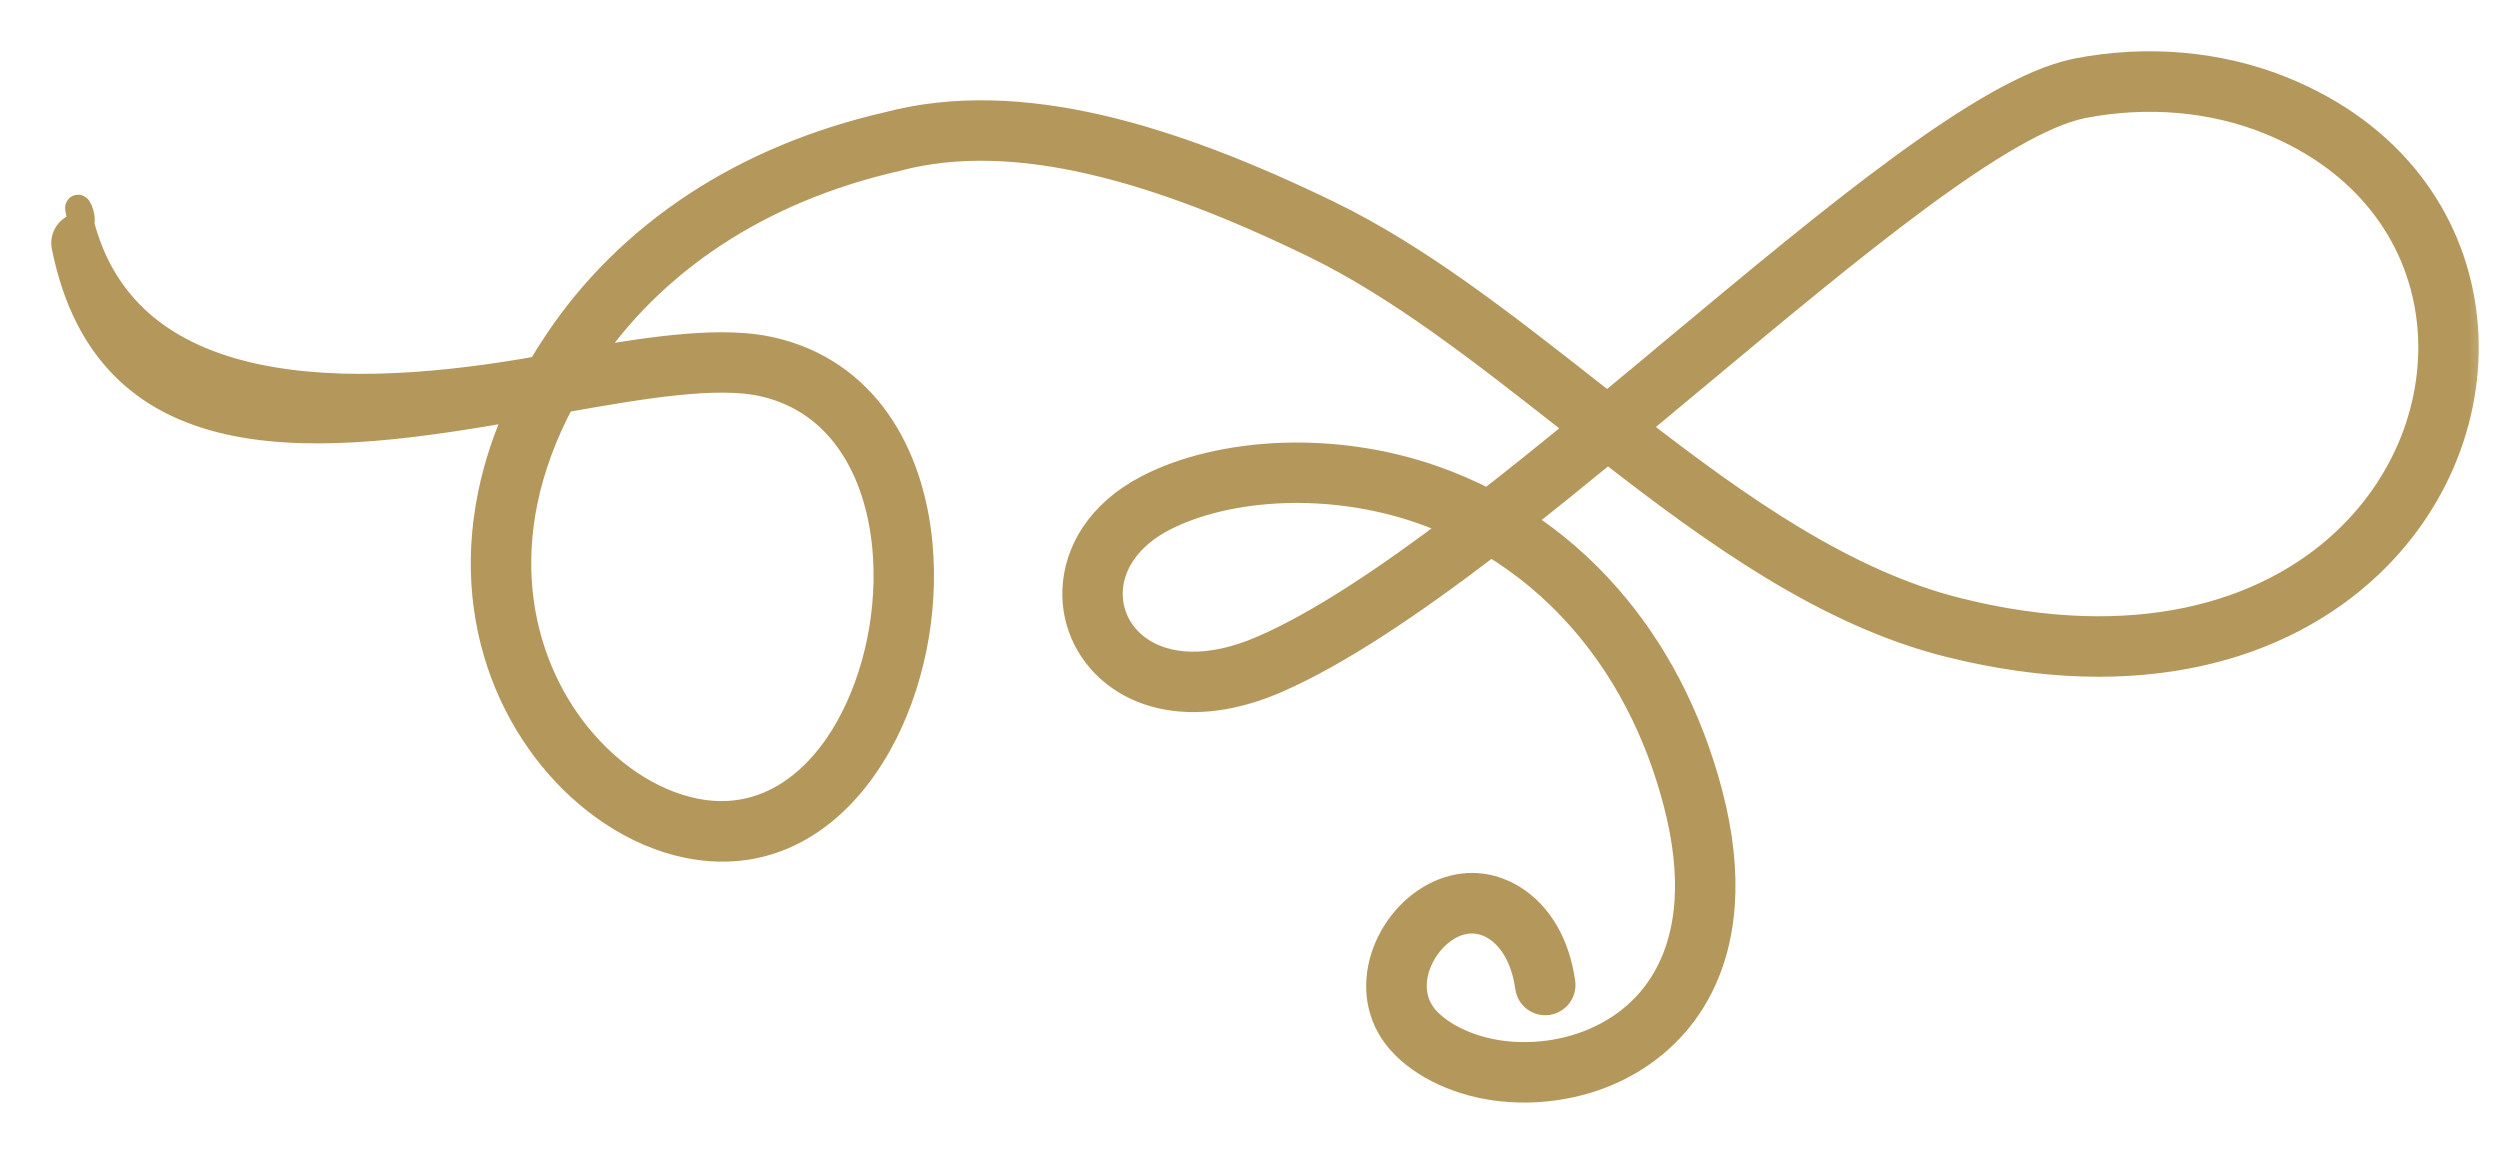 <svg width="39" height="18" viewBox="0 0 39 18" fill="none" xmlns="http://www.w3.org/2000/svg">
<mask id="path-1-outside-1" maskUnits="userSpaceOnUse" x="0" y="0" width="39" height="18" fill="black">
<rect fill="white" width="39" height="18"/>
<path d="M1.005 3.843C0.976 3.696 1.072 3.553 1.219 3.523C1.366 3.494 1.19 3.125 1.219 3.272C1.841 6.387 5.546 6.267 8.424 5.752C8.507 5.608 8.598 5.464 8.695 5.319C9.228 4.524 9.95 3.785 10.877 3.181C11.704 2.642 12.695 2.211 13.862 1.943C14.879 1.676 15.982 1.723 17.146 1.99C18.291 2.254 19.495 2.731 20.734 3.333C22.12 4.006 23.444 5.046 24.785 6.098C24.881 6.174 24.978 6.25 25.074 6.325C25.435 6.027 25.797 5.726 26.155 5.426C28.622 3.37 30.97 1.413 32.367 1.117C32.375 1.115 32.383 1.113 32.392 1.111C32.941 1.004 33.498 0.974 34.041 1.022C34.583 1.07 35.112 1.194 35.607 1.394C37.317 2.088 38.232 3.411 38.428 4.835C38.526 5.541 38.444 6.272 38.194 6.961C37.944 7.649 37.526 8.295 36.949 8.836C35.597 10.105 33.373 10.793 30.409 10.053C28.498 9.575 26.768 8.332 25.082 7.021C24.622 7.398 24.164 7.769 23.713 8.123C24.212 8.444 24.67 8.837 25.074 9.297C25.797 10.119 26.35 11.154 26.671 12.372C26.842 13.022 26.898 13.598 26.864 14.103C26.81 14.899 26.534 15.521 26.131 15.982C25.726 16.445 25.197 16.742 24.638 16.889C24.279 16.983 23.907 17.017 23.548 16.992C23.225 16.971 22.913 16.898 22.635 16.785C22.349 16.669 22.097 16.509 21.903 16.315C21.527 15.94 21.448 15.462 21.558 15.023C21.614 14.801 21.72 14.589 21.86 14.408C22.001 14.225 22.179 14.072 22.378 13.968C22.749 13.774 23.187 13.748 23.606 14.007C23.805 14.13 23.985 14.312 24.123 14.555C24.243 14.766 24.332 15.024 24.375 15.329C24.395 15.477 24.291 15.614 24.143 15.635C23.994 15.656 23.857 15.552 23.837 15.403C23.804 15.17 23.738 14.977 23.651 14.823C23.559 14.662 23.445 14.545 23.321 14.469C23.087 14.323 22.839 14.339 22.629 14.448C22.501 14.515 22.384 14.617 22.29 14.739C22.195 14.862 22.123 15.005 22.086 15.155C22.019 15.421 22.064 15.709 22.286 15.93C22.428 16.072 22.619 16.192 22.839 16.281C23.065 16.373 23.32 16.432 23.584 16.45C23.887 16.471 24.199 16.443 24.499 16.364C24.96 16.242 25.394 16 25.722 15.625C26.051 15.249 26.277 14.734 26.322 14.067C26.352 13.617 26.3 13.1 26.145 12.51C25.847 11.377 25.334 10.417 24.665 9.656C24.25 9.184 23.776 8.789 23.256 8.477C22.04 9.407 20.891 10.185 19.921 10.609C18.867 11.069 18.013 10.954 17.463 10.57C17.234 10.409 17.057 10.202 16.939 9.968C16.822 9.734 16.764 9.475 16.773 9.21C16.793 8.615 17.144 7.999 17.901 7.607C18.466 7.313 19.212 7.134 20.021 7.107C20.766 7.083 21.568 7.188 22.337 7.454C22.637 7.558 22.928 7.683 23.208 7.829C23.68 7.463 24.16 7.075 24.644 6.679L24.449 6.526C23.13 5.491 21.827 4.468 20.498 3.822C19.293 3.236 18.125 2.773 17.024 2.52C15.943 2.271 14.925 2.225 14.001 2.468L13.991 2.471C12.886 2.723 11.951 3.129 11.173 3.636C10.31 4.198 9.64 4.883 9.146 5.621L9.144 5.624C10.275 5.429 11.291 5.293 12.019 5.456C13.49 5.785 14.216 7.062 14.348 8.494C14.397 9.026 14.364 9.579 14.256 10.111C14.147 10.645 13.963 11.158 13.712 11.608C13.085 12.728 12.049 13.461 10.713 13.183C10.309 13.098 9.905 12.923 9.528 12.67C8.863 12.224 8.278 11.534 7.919 10.677C7.562 9.824 7.427 8.805 7.659 7.695C7.749 7.261 7.895 6.814 8.106 6.359C5.085 6.892 1.699 7.319 1.005 3.843ZM11.902 5.985C11.178 5.824 10.034 6.015 8.772 6.24C8.484 6.778 8.295 7.302 8.19 7.805C7.983 8.799 8.103 9.709 8.421 10.469C8.737 11.225 9.249 11.83 9.83 12.22C10.149 12.433 10.487 12.581 10.824 12.651C11.885 12.873 12.722 12.266 13.237 11.344C13.461 10.943 13.626 10.483 13.724 10.003C13.822 9.522 13.852 9.022 13.808 8.543C13.696 7.331 13.101 6.253 11.902 5.985ZM25.512 6.667C27.122 7.914 28.77 9.083 30.541 9.526C33.299 10.215 35.347 9.594 36.577 8.441C37.091 7.959 37.462 7.385 37.684 6.776C37.904 6.169 37.976 5.527 37.89 4.907C37.719 3.667 36.913 2.511 35.403 1.898C34.96 1.718 34.483 1.607 33.995 1.564C33.499 1.521 32.992 1.548 32.494 1.645C32.49 1.645 32.486 1.646 32.483 1.647C31.22 1.91 28.919 3.828 26.502 5.843C26.174 6.117 25.843 6.393 25.512 6.667ZM19.704 10.111C20.578 9.73 21.619 9.036 22.729 8.197C22.544 8.11 22.354 8.033 22.16 7.966C21.457 7.723 20.722 7.627 20.038 7.649C19.311 7.673 18.647 7.832 18.149 8.09C17.589 8.381 17.329 8.816 17.315 9.227C17.309 9.402 17.347 9.573 17.424 9.726C17.502 9.88 17.62 10.018 17.774 10.125C18.183 10.412 18.848 10.485 19.704 10.111Z"/>
</mask>
<path d="M1.005 3.843C0.976 3.696 1.072 3.553 1.219 3.523C1.366 3.494 1.19 3.125 1.219 3.272C1.841 6.387 5.546 6.267 8.424 5.752C8.507 5.608 8.598 5.464 8.695 5.319C9.228 4.524 9.95 3.785 10.877 3.181C11.704 2.642 12.695 2.211 13.862 1.943C14.879 1.676 15.982 1.723 17.146 1.99C18.291 2.254 19.495 2.731 20.734 3.333C22.12 4.006 23.444 5.046 24.785 6.098C24.881 6.174 24.978 6.25 25.074 6.325C25.435 6.027 25.797 5.726 26.155 5.426C28.622 3.37 30.97 1.413 32.367 1.117C32.375 1.115 32.383 1.113 32.392 1.111C32.941 1.004 33.498 0.974 34.041 1.022C34.583 1.07 35.112 1.194 35.607 1.394C37.317 2.088 38.232 3.411 38.428 4.835C38.526 5.541 38.444 6.272 38.194 6.961C37.944 7.649 37.526 8.295 36.949 8.836C35.597 10.105 33.373 10.793 30.409 10.053C28.498 9.575 26.768 8.332 25.082 7.021C24.622 7.398 24.164 7.769 23.713 8.123C24.212 8.444 24.67 8.837 25.074 9.297C25.797 10.119 26.35 11.154 26.671 12.372C26.842 13.022 26.898 13.598 26.864 14.103C26.81 14.899 26.534 15.521 26.131 15.982C25.726 16.445 25.197 16.742 24.638 16.889C24.279 16.983 23.907 17.017 23.548 16.992C23.225 16.971 22.913 16.898 22.635 16.785C22.349 16.669 22.097 16.509 21.903 16.315C21.527 15.94 21.448 15.462 21.558 15.023C21.614 14.801 21.72 14.589 21.86 14.408C22.001 14.225 22.179 14.072 22.378 13.968C22.749 13.774 23.187 13.748 23.606 14.007C23.805 14.13 23.985 14.312 24.123 14.555C24.243 14.766 24.332 15.024 24.375 15.329C24.395 15.477 24.291 15.614 24.143 15.635C23.994 15.656 23.857 15.552 23.837 15.403C23.804 15.17 23.738 14.977 23.651 14.823C23.559 14.662 23.445 14.545 23.321 14.469C23.087 14.323 22.839 14.339 22.629 14.448C22.501 14.515 22.384 14.617 22.29 14.739C22.195 14.862 22.123 15.005 22.086 15.155C22.019 15.421 22.064 15.709 22.286 15.93C22.428 16.072 22.619 16.192 22.839 16.281C23.065 16.373 23.32 16.432 23.584 16.45C23.887 16.471 24.199 16.443 24.499 16.364C24.96 16.242 25.394 16 25.722 15.625C26.051 15.249 26.277 14.734 26.322 14.067C26.352 13.617 26.3 13.1 26.145 12.51C25.847 11.377 25.334 10.417 24.665 9.656C24.25 9.184 23.776 8.789 23.256 8.477C22.04 9.407 20.891 10.185 19.921 10.609C18.867 11.069 18.013 10.954 17.463 10.57C17.234 10.409 17.057 10.202 16.939 9.968C16.822 9.734 16.764 9.475 16.773 9.21C16.793 8.615 17.144 7.999 17.901 7.607C18.466 7.313 19.212 7.134 20.021 7.107C20.766 7.083 21.568 7.188 22.337 7.454C22.637 7.558 22.928 7.683 23.208 7.829C23.68 7.463 24.16 7.075 24.644 6.679L24.449 6.526C23.13 5.491 21.827 4.468 20.498 3.822C19.293 3.236 18.125 2.773 17.024 2.52C15.943 2.271 14.925 2.225 14.001 2.468L13.991 2.471C12.886 2.723 11.951 3.129 11.173 3.636C10.31 4.198 9.64 4.883 9.146 5.621L9.144 5.624C10.275 5.429 11.291 5.293 12.019 5.456C13.49 5.785 14.216 7.062 14.348 8.494C14.397 9.026 14.364 9.579 14.256 10.111C14.147 10.645 13.963 11.158 13.712 11.608C13.085 12.728 12.049 13.461 10.713 13.183C10.309 13.098 9.905 12.923 9.528 12.67C8.863 12.224 8.278 11.534 7.919 10.677C7.562 9.824 7.427 8.805 7.659 7.695C7.749 7.261 7.895 6.814 8.106 6.359C5.085 6.892 1.699 7.319 1.005 3.843ZM11.902 5.985C11.178 5.824 10.034 6.015 8.772 6.24C8.484 6.778 8.295 7.302 8.19 7.805C7.983 8.799 8.103 9.709 8.421 10.469C8.737 11.225 9.249 11.83 9.83 12.22C10.149 12.433 10.487 12.581 10.824 12.651C11.885 12.873 12.722 12.266 13.237 11.344C13.461 10.943 13.626 10.483 13.724 10.003C13.822 9.522 13.852 9.022 13.808 8.543C13.696 7.331 13.101 6.253 11.902 5.985ZM25.512 6.667C27.122 7.914 28.77 9.083 30.541 9.526C33.299 10.215 35.347 9.594 36.577 8.441C37.091 7.959 37.462 7.385 37.684 6.776C37.904 6.169 37.976 5.527 37.89 4.907C37.719 3.667 36.913 2.511 35.403 1.898C34.96 1.718 34.483 1.607 33.995 1.564C33.499 1.521 32.992 1.548 32.494 1.645C32.49 1.645 32.486 1.646 32.483 1.647C31.22 1.91 28.919 3.828 26.502 5.843C26.174 6.117 25.843 6.393 25.512 6.667ZM19.704 10.111C20.578 9.73 21.619 9.036 22.729 8.197C22.544 8.11 22.354 8.033 22.16 7.966C21.457 7.723 20.722 7.627 20.038 7.649C19.311 7.673 18.647 7.832 18.149 8.09C17.589 8.381 17.329 8.816 17.315 9.227C17.309 9.402 17.347 9.573 17.424 9.726C17.502 9.88 17.62 10.018 17.774 10.125C18.183 10.412 18.848 10.485 19.704 10.111Z" fill="#B4975A"/>
<path d="M1.005 3.843C0.976 3.696 1.072 3.553 1.219 3.523C1.366 3.494 1.19 3.125 1.219 3.272C1.841 6.387 5.546 6.267 8.424 5.752C8.507 5.608 8.598 5.464 8.695 5.319C9.228 4.524 9.95 3.785 10.877 3.181C11.704 2.642 12.695 2.211 13.862 1.943C14.879 1.676 15.982 1.723 17.146 1.99C18.291 2.254 19.495 2.731 20.734 3.333C22.12 4.006 23.444 5.046 24.785 6.098C24.881 6.174 24.978 6.25 25.074 6.325C25.435 6.027 25.797 5.726 26.155 5.426C28.622 3.37 30.97 1.413 32.367 1.117C32.375 1.115 32.383 1.113 32.392 1.111C32.941 1.004 33.498 0.974 34.041 1.022C34.583 1.07 35.112 1.194 35.607 1.394C37.317 2.088 38.232 3.411 38.428 4.835C38.526 5.541 38.444 6.272 38.194 6.961C37.944 7.649 37.526 8.295 36.949 8.836C35.597 10.105 33.373 10.793 30.409 10.053C28.498 9.575 26.768 8.332 25.082 7.021C24.622 7.398 24.164 7.769 23.713 8.123C24.212 8.444 24.67 8.837 25.074 9.297C25.797 10.119 26.35 11.154 26.671 12.372C26.842 13.022 26.898 13.598 26.864 14.103C26.81 14.899 26.534 15.521 26.131 15.982C25.726 16.445 25.197 16.742 24.638 16.889C24.279 16.983 23.907 17.017 23.548 16.992C23.225 16.971 22.913 16.898 22.635 16.785C22.349 16.669 22.097 16.509 21.903 16.315C21.527 15.94 21.448 15.462 21.558 15.023C21.614 14.801 21.72 14.589 21.86 14.408C22.001 14.225 22.179 14.072 22.378 13.968C22.749 13.774 23.187 13.748 23.606 14.007C23.805 14.13 23.985 14.312 24.123 14.555C24.243 14.766 24.332 15.024 24.375 15.329C24.395 15.477 24.291 15.614 24.143 15.635C23.994 15.656 23.857 15.552 23.837 15.403C23.804 15.17 23.738 14.977 23.651 14.823C23.559 14.662 23.445 14.545 23.321 14.469C23.087 14.323 22.839 14.339 22.629 14.448C22.501 14.515 22.384 14.617 22.29 14.739C22.195 14.862 22.123 15.005 22.086 15.155C22.019 15.421 22.064 15.709 22.286 15.93C22.428 16.072 22.619 16.192 22.839 16.281C23.065 16.373 23.32 16.432 23.584 16.45C23.887 16.471 24.199 16.443 24.499 16.364C24.96 16.242 25.394 16 25.722 15.625C26.051 15.249 26.277 14.734 26.322 14.067C26.352 13.617 26.3 13.1 26.145 12.51C25.847 11.377 25.334 10.417 24.665 9.656C24.25 9.184 23.776 8.789 23.256 8.477C22.04 9.407 20.891 10.185 19.921 10.609C18.867 11.069 18.013 10.954 17.463 10.57C17.234 10.409 17.057 10.202 16.939 9.968C16.822 9.734 16.764 9.475 16.773 9.21C16.793 8.615 17.144 7.999 17.901 7.607C18.466 7.313 19.212 7.134 20.021 7.107C20.766 7.083 21.568 7.188 22.337 7.454C22.637 7.558 22.928 7.683 23.208 7.829C23.68 7.463 24.16 7.075 24.644 6.679L24.449 6.526C23.13 5.491 21.827 4.468 20.498 3.822C19.293 3.236 18.125 2.773 17.024 2.52C15.943 2.271 14.925 2.225 14.001 2.468L13.991 2.471C12.886 2.723 11.951 3.129 11.173 3.636C10.31 4.198 9.64 4.883 9.146 5.621L9.144 5.624C10.275 5.429 11.291 5.293 12.019 5.456C13.49 5.785 14.216 7.062 14.348 8.494C14.397 9.026 14.364 9.579 14.256 10.111C14.147 10.645 13.963 11.158 13.712 11.608C13.085 12.728 12.049 13.461 10.713 13.183C10.309 13.098 9.905 12.923 9.528 12.67C8.863 12.224 8.278 11.534 7.919 10.677C7.562 9.824 7.427 8.805 7.659 7.695C7.749 7.261 7.895 6.814 8.106 6.359C5.085 6.892 1.699 7.319 1.005 3.843ZM11.902 5.985C11.178 5.824 10.034 6.015 8.772 6.24C8.484 6.778 8.295 7.302 8.19 7.805C7.983 8.799 8.103 9.709 8.421 10.469C8.737 11.225 9.249 11.83 9.83 12.22C10.149 12.433 10.487 12.581 10.824 12.651C11.885 12.873 12.722 12.266 13.237 11.344C13.461 10.943 13.626 10.483 13.724 10.003C13.822 9.522 13.852 9.022 13.808 8.543C13.696 7.331 13.101 6.253 11.902 5.985ZM25.512 6.667C27.122 7.914 28.77 9.083 30.541 9.526C33.299 10.215 35.347 9.594 36.577 8.441C37.091 7.959 37.462 7.385 37.684 6.776C37.904 6.169 37.976 5.527 37.89 4.907C37.719 3.667 36.913 2.511 35.403 1.898C34.96 1.718 34.483 1.607 33.995 1.564C33.499 1.521 32.992 1.548 32.494 1.645C32.49 1.645 32.486 1.646 32.483 1.647C31.22 1.91 28.919 3.828 26.502 5.843C26.174 6.117 25.843 6.393 25.512 6.667ZM19.704 10.111C20.578 9.73 21.619 9.036 22.729 8.197C22.544 8.11 22.354 8.033 22.16 7.966C21.457 7.723 20.722 7.627 20.038 7.649C19.311 7.673 18.647 7.832 18.149 8.09C17.589 8.381 17.329 8.816 17.315 9.227C17.309 9.402 17.347 9.573 17.424 9.726C17.502 9.88 17.62 10.018 17.774 10.125C18.183 10.412 18.848 10.485 19.704 10.111Z" stroke="#B4975A" stroke-width="0.4" mask="url(#path-1-outside-1)"/>
</svg>
